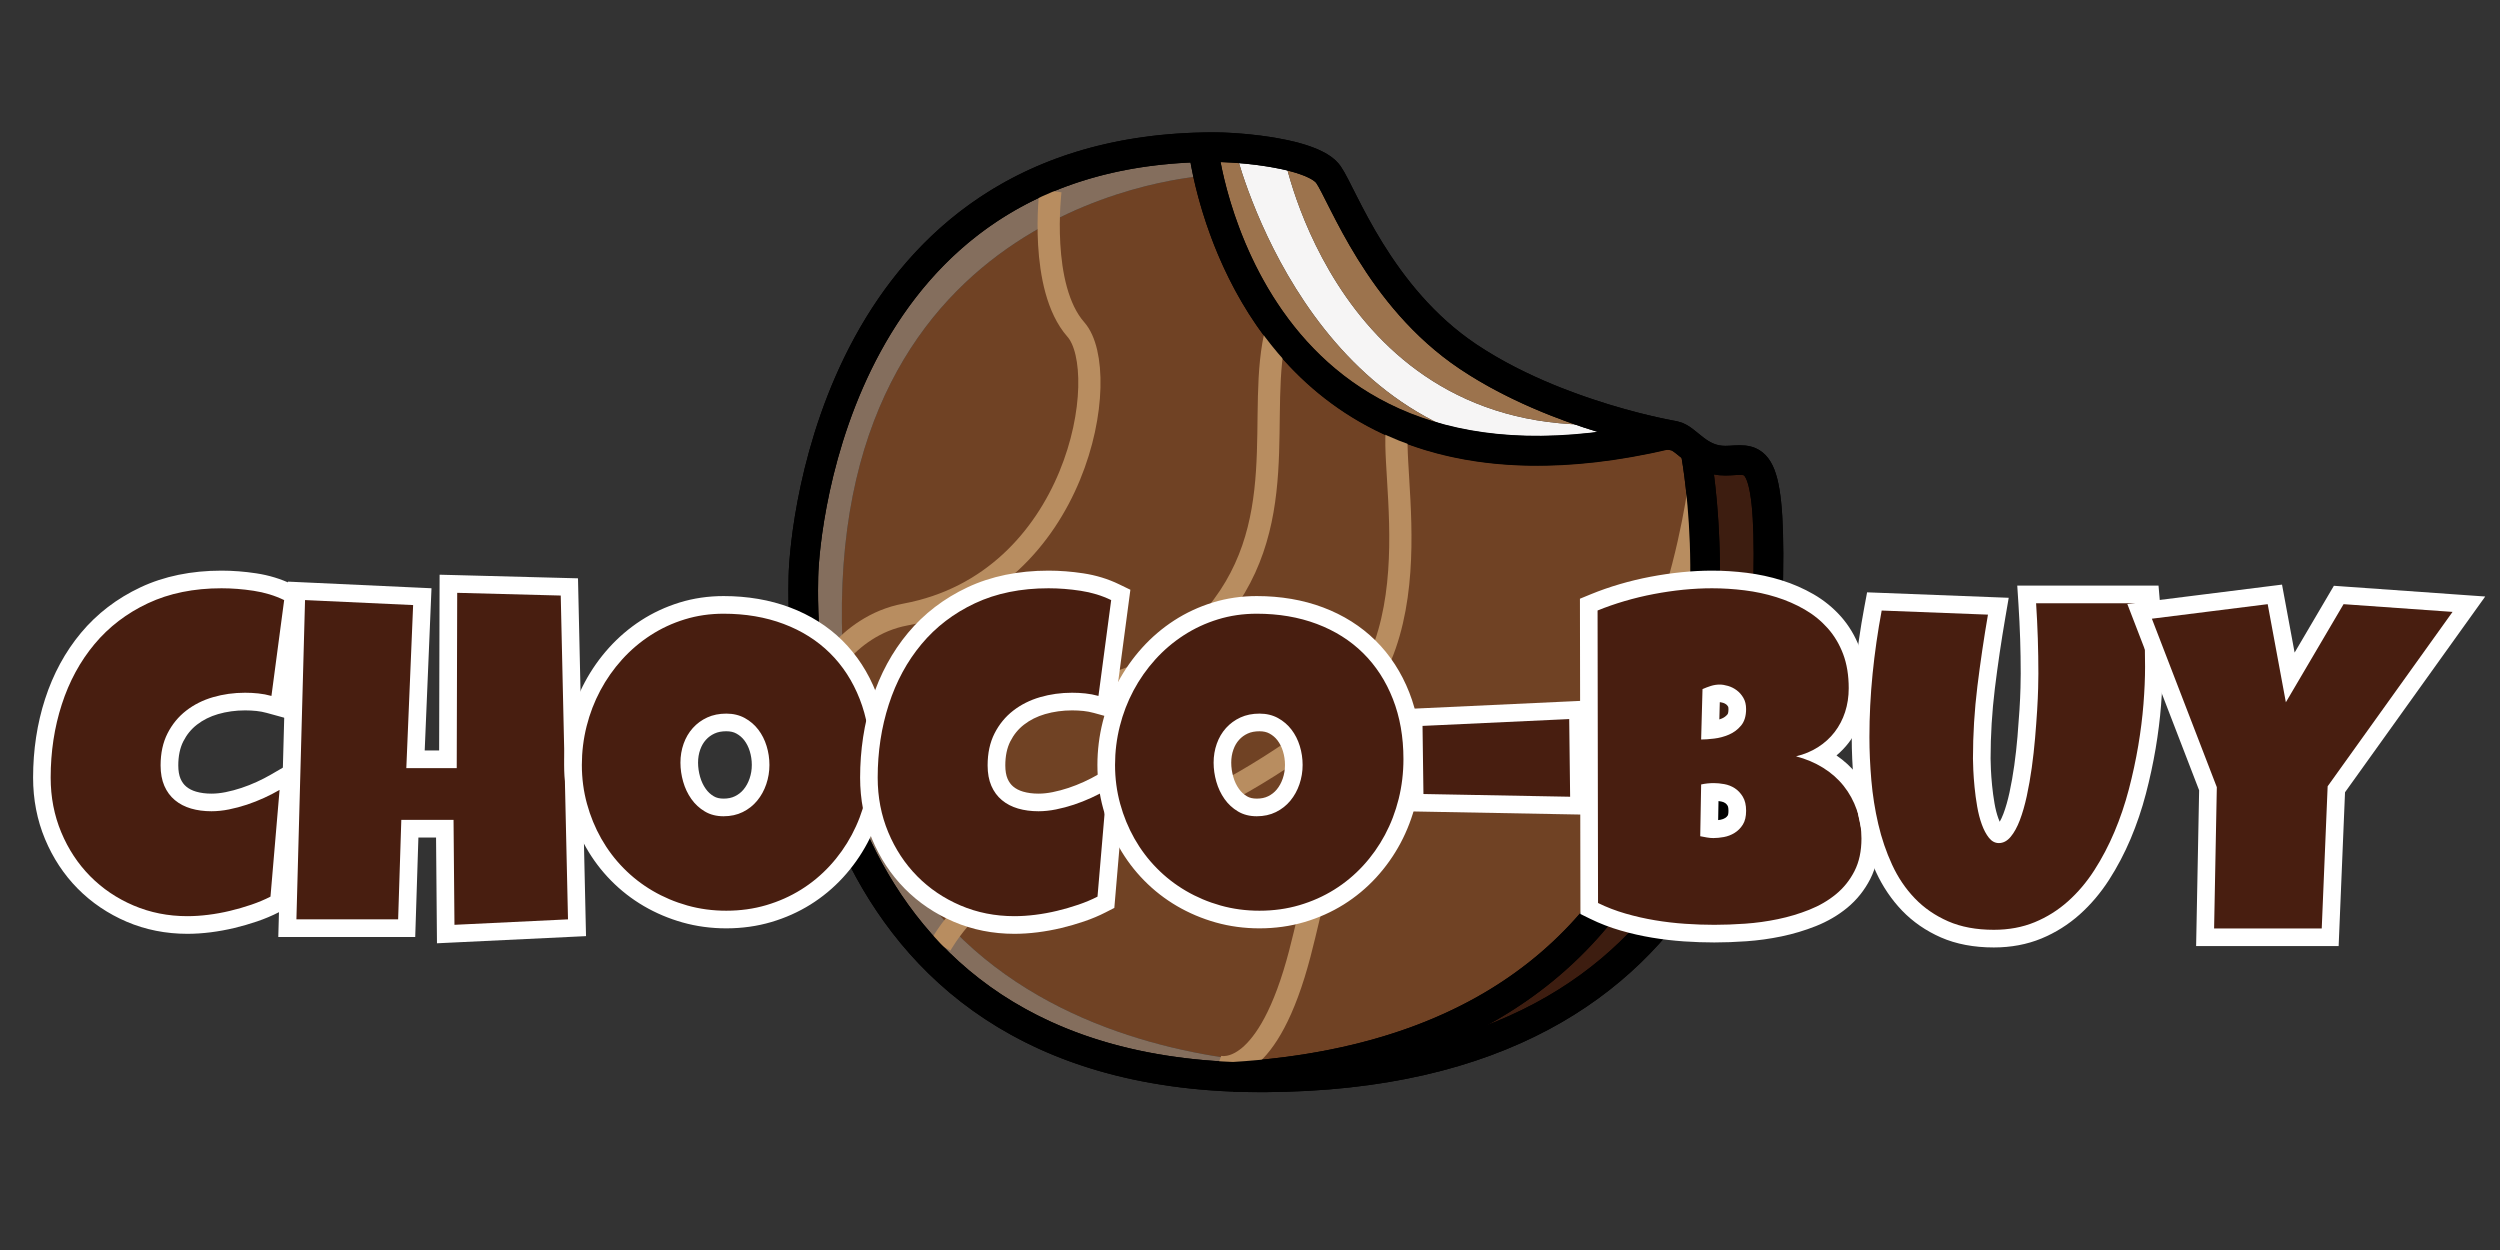 <?xml version="1.0" encoding="utf-8"?>
<!-- Generator: Adobe Illustrator 24.0.2, SVG Export Plug-In . SVG Version: 6.00 Build 0)  -->
<svg version="1.1" xmlns="http://www.w3.org/2000/svg" xmlns:xlink="http://www.w3.org/1999/xlink" x="0px" y="0px"
	 viewBox="0 0 1417.32 708.66" style="enable-background:new 0 0 1417.32 708.66;" xml:space="preserve">
<rect x="0" y="0" width="1417.32" height="708.66" fill="#333333" stroke="none"/>
<style type="text/css">
	.st0{fill:#512F14;stroke:#000000;stroke-width:9;stroke-miterlimit:10;}
	.st1{fill:#5E3D22;}
	.st2{fill:#7F604A;}
	.st3{fill:#F8F7F6;}
	.st4{fill:none;stroke:#000000;stroke-width:9;stroke-miterlimit:10;}
	.st5{fill:#946C44;}
	.st6{fill:#FFFFFF;}
	.st7{fill:#5C2B11;stroke:#CA9E67;stroke-width:3;stroke-miterlimit:10;}
	.st8{fill:#5D2C12;stroke:#CA9E67;stroke-width:3;stroke-miterlimit:10;}
	.st9{fill:#5F2D14;stroke:#CA9E67;stroke-width:3;stroke-miterlimit:10;}
	.st10{fill:#5E2C13;stroke:#CA9E67;stroke-width:3;stroke-miterlimit:10;}
	.st11{fill:#602F15;stroke:#CA9E67;stroke-width:3;stroke-miterlimit:10;}
	.st12{fill:none;}
	.st13{fill:none;stroke:#000000;stroke-miterlimit:10;}
	.st14{fill:none;stroke:#000000;stroke-width:8;stroke-miterlimit:10;}
	.st15{fill:#3D1D10;}
	.st16{fill:#512F14;}
	.st17{fill:#F6F5F5;}
	.st18{fill:#9C734D;}
	.st19{fill:#846E5D;}
	.st20{fill:none;stroke:#B88D60;stroke-width:6;stroke-miterlimit:10;}
	.st21{fill:#704224;}
	.st22{fill:none;stroke:#000000;stroke-width:16.798;stroke-miterlimit:10;}
	.st23{fill:none;stroke:#B88D60;stroke-width:12.598;stroke-miterlimit:10;}
	.st24{fill:#481E10;}
	.st25{fill:none;stroke:#000000;stroke-width:20.637;stroke-miterlimit:10;}
	.st26{fill:none;stroke:#B88D60;stroke-width:15.478;stroke-miterlimit:10;}
	.st27{fill:#582912;stroke:#FAC38A;stroke-width:4;stroke-miterlimit:10;}
	.st28{fill:none;stroke:#000000;stroke-width:3.364;stroke-miterlimit:10;}
	.st29{fill:none;stroke:#B88D60;stroke-width:2.523;stroke-miterlimit:10;}
	.st30{fill:none;stroke:#000000;stroke-width:3.984;stroke-miterlimit:10;}
	.st31{fill:none;stroke:#B88D60;stroke-width:2.988;stroke-miterlimit:10;}
	.st32{fill:#582912;stroke:#FAC38A;stroke-width:10.352;stroke-miterlimit:10;}
</style>
<g id="Layer_1">
	<g>
		<g id="XMLID_12_">
			<g>
				<path class="st15" d="M978.2,261.17c15.43-0.08,25.55-8.65,24.31,65.73c-1.26,74.36-18.91,282.54-285.51,283.87
					c-6.09,0.03-12.05-0.07-17.87-0.31c20.19-1.24,38.91-3.64,56.22-7.11c263.45-52.54,206.29-345.38,205.71-348.31
					C965.38,258.25,970.68,261.21,978.2,261.17z"/>
				<path class="st21" d="M961.05,255.04c0.58,2.94,57.74,295.78-205.71,348.31c0,0-267.51,16.69-277.74-238.48
					C467.48,112.34,680.54,99.76,684.95,99.53c9.41,42.22,47.09,154.16,182.79,156.1c22.83,0.35,48.41-2.43,77.08-9.16l0.04-0.21
					c2.84,0.57,4.41,0.84,4.41,0.84c3.76,0.82,7.2,4.52,11.78,7.92C961.05,255.02,961.05,255.02,961.05,255.04z"/>
				<path class="st17" d="M944.86,246.26l-0.04,0.21c-28.67,6.74-54.25,9.51-77.08,9.16l0-0.19
					C736.51,239.14,700.01,83.88,700.01,83.88c8.65,0.61,18.68,1.78,27.78,3.7c0,0,30.58,164.72,191.66,152.59l0.02,0
					C930.82,243.33,939.84,245.28,944.86,246.26z"/>
				<path class="st18" d="M832.26,202.16c29.01,19.45,63.28,31.37,87.18,38.01C758.37,252.3,727.79,87.58,727.79,87.58
					c11.62,2.46,21.72,6.17,25.38,11.48C761.36,110.95,781.7,168.28,832.26,202.16z"/>
				<path class="st18" d="M684.95,99.53c-2.17-9.84-2.83-15.88-2.83-15.88l0-0.17c1.53-0.03,3.07-0.06,4.6-0.07
					c3.65-0.02,8.23,0.13,13.29,0.46c0,0,36.5,155.26,167.73,171.57l0,0.19C732.05,253.69,694.36,141.75,684.95,99.53z"/>
				<path class="st19" d="M477.61,364.87c10.23,255.18,277.74,238.48,277.74,238.48c-17.31,3.47-36.02,5.87-56.22,7.11
					c-0.02,0-0.04,0-0.06,0c-248.47-9.99-244.24-255.07-243.59-283.68c0.67-29.06,20.15-239.2,226.65-243.3l0,0.17
					c0,0,0.66,6.04,2.83,15.88C680.54,99.76,467.48,112.34,477.61,364.87z"/>
			</g>
			<g>
				<path class="st22" d="M919.47,240.17c11.35,3.16,20.37,5.11,25.4,6.09c2.84,0.57,4.41,0.84,4.41,0.84
					c3.76,0.82,7.2,4.52,11.78,7.92"/>
				<path class="st22" d="M699.06,610.46c-248.47-9.99-244.24-255.07-243.59-283.68c0.67-29.06,20.15-239.2,226.65-243.3
					c1.53-0.03,3.07-0.06,4.6-0.07c3.65-0.02,8.23,0.13,13.29,0.46c8.65,0.61,18.68,1.78,27.78,3.7
					c11.62,2.46,21.72,6.17,25.38,11.48c8.19,11.89,28.53,69.21,79.09,103.1c29.01,19.45,63.28,31.37,87.18,38.01"/>
				<path class="st22" d="M961.05,255.04c4.32,3.21,9.63,6.17,17.14,6.13c15.43-0.08,25.55-8.65,24.31,65.73
					c-1.26,74.36-18.91,282.54-285.51,283.87c-6.09,0.03-12.05-0.07-17.87-0.31"/>
				<path class="st22" d="M682.12,83.65c0,0,0.66,6.04,2.83,15.88c9.41,42.22,47.09,154.16,182.79,156.1
					c22.83,0.35,48.41-2.43,77.08-9.16"/>
				<path class="st22" d="M961.05,255.02c0,0,0,0,0,0.02c0.58,2.94,57.74,295.78-205.71,348.31c-17.31,3.47-36.02,5.87-56.22,7.11
					c-0.02,0-0.04,0-0.06,0"/>
				<line class="st22" x1="919.45" y1="240.17" x2="919.47" y2="240.17"/>
			</g>
		</g>
		<g>
			<path class="st23" d="M690.13,604.54c0,0,24.46,9.1,43.48-52.33s5.5-106.08,142.22-121.13c69.31-7.63,87.9-158.22,87.9-158.22"/>
			<path class="st23" d="M533.29,535.93c0,0,17.76-33.21,62.18-54.43s60.02,0.95,155.92-68.83c68.6-49.91,30.27-164.59,43.22-176.95
				"/>
			<path class="st23" d="M479.39,454.99c0,0,5.18-30.9,53.24-50.47c48.07-19.56,101.95,3.69,152.09-50.75
				c50.14-54.44,26.45-120.11,39.15-167.51"/>
			<path class="st23" d="M595.54,108.24c0,0-6.71,54.63,14.41,78.59s1.71,143.27-96.65,161.57c-34.42,6.4-49.93,39.76-49.93,39.76"
				/>
		</g>
		<g>
			<path class="st22" d="M949.27,247.09c7.32,1.59,13.48,14.16,28.93,14.08c15.44-0.08,25.56-8.66,24.31,65.72
				c-1.25,74.38-18.9,282.55-285.5,283.89c-266.6,1.34-262.19-254.72-261.53-283.99c0.67-29.26,20.42-242.32,231.24-243.38
				c17.88-0.09,58.27,3.77,66.46,15.65c8.19,11.88,28.52,69.22,79.09,103.1C882.83,236.05,949.27,247.09,949.27,247.09z"/>
			<path class="st22" d="M682.11,83.43c0,0,23.66,218.99,262.72,162.83"/>
			<path class="st22" d="M961.06,255.03c0,0,67.05,335.5-261.99,355.44"/>
		</g>
	</g>
	<g>
		<g>
			<g>
				<path class="st24" d="M106.25,524.41c-11.53,0-22.46-2.17-32.48-6.45c-9.99-4.27-18.8-10.22-26.18-17.69
					c-7.37-7.46-13.25-16.38-17.47-26.5c-4.23-10.14-6.37-21.2-6.37-32.89c0-15.13,2.2-29.62,6.55-43.06
					c4.38-13.55,10.93-25.61,19.46-35.84c8.59-10.3,19.36-18.55,32.03-24.5c12.67-5.95,27.4-8.97,43.77-8.97
					c6.14,0,12.52,0.5,18.97,1.47c6.69,1.02,13,2.94,18.74,5.72l3.25,1.57l-8.44,63.59l-5.53-1.52c-2.22-0.61-4.46-1.04-6.65-1.26
					c-2.31-0.24-4.65-0.36-6.95-0.36c-5.85,0-11.49,0.78-16.75,2.31c-5.12,1.49-9.69,3.78-13.59,6.81
					c-3.81,2.96-6.9,6.73-9.17,11.19c-2.25,4.42-3.38,9.76-3.38,15.89c0,3.75,0.58,6.98,1.71,9.6c1.11,2.56,2.62,4.61,4.6,6.26
					c2.03,1.69,4.5,2.98,7.34,3.81c3.04,0.89,6.47,1.34,10.18,1.34c2.84,0,5.84-0.31,8.93-0.93c3.22-0.65,6.44-1.5,9.57-2.54
					c3.16-1.05,6.28-2.29,9.28-3.66c3.02-1.39,5.82-2.83,8.33-4.29l8.31-4.82l-6.2,72.84l-2.46,1.26
					c-3.54,1.82-7.43,3.45-11.55,4.85c-4.02,1.37-8.22,2.59-12.49,3.61c-4.28,1.03-8.62,1.82-12.9,2.35
					C114.41,524.14,110.22,524.41,106.25,524.41z"/>
				<path class="st6" d="M125.57,333.51c5.92,0,11.99,0.47,18.22,1.42c6.22,0.95,11.99,2.7,17.31,5.28l-7.21,54.33
					c-2.49-0.69-4.98-1.16-7.47-1.42c-2.49-0.26-4.98-0.39-7.47-0.39c-6.35,0-12.4,0.84-18.15,2.51
					c-5.75,1.67-10.84,4.23-15.26,7.66c-4.42,3.43-7.94,7.72-10.56,12.87c-2.62,5.15-3.93,11.2-3.93,18.15
					c0,4.46,0.71,8.33,2.12,11.59c1.42,3.26,3.41,5.97,5.99,8.11c2.57,2.15,5.62,3.73,9.14,4.76c3.52,1.03,7.38,1.54,11.59,1.54
					c3.17,0,6.48-0.34,9.91-1.03c3.43-0.69,6.82-1.59,10.17-2.7c3.35-1.12,6.61-2.4,9.78-3.86c3.17-1.46,6.09-2.96,8.75-4.51
					l-5.15,60.51c-3.35,1.72-6.97,3.24-10.88,4.57c-3.91,1.33-7.92,2.49-12.04,3.48c-4.12,0.99-8.24,1.74-12.36,2.25
					c-4.12,0.52-8.07,0.77-11.84,0.77c-10.9,0-21.07-2.02-30.51-6.05c-9.44-4.03-17.64-9.57-24.59-16.61
					c-6.95-7.04-12.42-15.34-16.41-24.91c-3.99-9.57-5.99-19.89-5.99-30.96c0-14.68,2.1-28.52,6.31-41.52
					c4.2-13,10.38-24.4,18.54-34.18c8.15-9.78,18.26-17.51,30.32-23.17C95.98,336.34,109.86,333.51,125.57,333.51 M125.57,323.51
					c-17.12,0-32.56,3.18-45.9,9.45c-13.34,6.26-24.69,14.95-33.75,25.82c-8.94,10.72-15.79,23.34-20.37,37.51
					c-4.51,13.93-6.79,28.94-6.79,44.59c0,12.35,2.27,24.06,6.76,34.81c4.47,10.72,10.7,20.17,18.53,28.09
					c7.84,7.93,17.18,14.25,27.77,18.78c10.64,4.55,22.23,6.85,34.44,6.85c4.17,0,8.57-0.29,13.09-0.85
					c4.46-0.56,8.99-1.38,13.45-2.45c4.4-1.05,8.75-2.31,12.93-3.73c4.35-1.48,8.46-3.21,12.22-5.14l4.93-2.53l0.47-5.52l5.15-60.51
					l1.63-19.14l-16.61,9.64c-2.37,1.38-5.03,2.75-7.91,4.07c-2.83,1.3-5.78,2.47-8.77,3.46c-2.94,0.98-5.96,1.78-8.97,2.39
					c-2.77,0.55-5.44,0.84-7.95,0.84c-3.23,0-6.19-0.38-8.78-1.14c-2.21-0.65-4.02-1.58-5.55-2.85c-1.37-1.14-2.42-2.59-3.22-4.41
					c-0.86-1.98-1.3-4.54-1.3-7.6c0-5.33,0.96-9.91,2.84-13.62c1.96-3.86,4.5-6.97,7.78-9.51c3.4-2.64,7.41-4.64,11.92-5.96
					c4.82-1.4,9.98-2.11,15.36-2.11c2.13,0,4.3,0.11,6.44,0.33c1.92,0.2,3.89,0.57,5.84,1.11l11.06,3.04l1.51-11.37l7.21-54.33
					l0.95-7.17l-6.51-3.15c-6.2-3-12.98-5.07-20.17-6.16C138.59,324.02,131.95,323.51,125.57,323.51L125.57,323.51z"/>
			</g>
			<g>
				<polygon class="st24" points="252.18,469.82 232.37,469.82 230.57,526.21 162.91,526.21 168.08,334.97 239.42,338.27 
					235.57,430.47 253.95,430.47 254.21,330.95 322.79,332.76 327.13,525.97 252.7,529.54 				"/>
				<path class="st6" d="M259.2,336.09l58.7,1.54l4.12,183.58l-64.37,3.09l-0.52-59.48h-29.61l-1.8,56.39h-57.67l4.89-181.01
					l61.28,2.83l-3.86,92.43h28.58L259.2,336.09 M249.22,325.82l-0.03,10.24l-0.23,89.41h-8.18l3.43-82.02l0.42-9.95l-9.95-0.46
					l-61.28-2.83l-10.18-0.47l-0.28,10.19l-4.89,181.01l-0.28,10.27h10.27h57.67h9.69l0.31-9.68l1.49-46.71h10.01l0.43,49.56
					l0.09,10.4l10.39-0.5l64.37-3.09l9.74-0.47l-0.22-9.75l-4.12-183.58l-0.21-9.52l-9.52-0.25l-58.7-1.54L249.22,325.82
					L249.22,325.82z"/>
			</g>
			<g>
				<path class="st24" d="M411.75,521.32c-8.15,0-16.04-1.06-23.44-3.15c-7.36-2.08-14.36-5.04-20.8-8.8
					c-6.45-3.77-12.36-8.37-17.59-13.69c-5.22-5.3-9.72-11.28-13.4-17.78c-3.66-6.46-6.55-13.5-8.58-20.9
					c-2.04-7.43-3.07-15.29-3.07-23.34c0-7.84,0.96-15.64,2.85-23.17c1.89-7.53,4.66-14.74,8.23-21.41
					c3.56-6.68,7.94-12.91,12.99-18.51c5.08-5.62,10.85-10.54,17.15-14.62c6.32-4.09,13.26-7.32,20.62-9.59
					c7.4-2.28,15.31-3.44,23.49-3.44c12.99,0,25.04,2.06,35.81,6.11c10.86,4.09,20.29,10.04,28.01,17.67
					c7.72,7.63,13.78,16.96,18.01,27.74c4.2,10.71,6.33,22.78,6.33,35.88c0,8.18-0.96,16.19-2.85,23.8
					c-1.89,7.61-4.66,14.87-8.23,21.55c-3.57,6.69-7.98,12.91-13.09,18.47c-5.13,5.59-10.98,10.45-17.39,14.44
					c-6.4,4-13.46,7.15-20.99,9.37C428.27,520.19,420.18,521.32,411.75,521.32z M411.75,409.57c-3.29,0-6.22,0.58-8.73,1.73
					c-2.57,1.18-4.71,2.75-6.54,4.79c-1.82,2.03-3.24,4.46-4.22,7.21c-1.01,2.84-1.52,5.89-1.52,9.08c0,3.12,0.46,6.3,1.35,9.44
					c0.87,3.05,2.19,5.83,3.91,8.27c1.66,2.36,3.67,4.21,6.12,5.66c2.28,1.35,4.92,2.01,8.08,2.01c3.24,0,6.16-0.63,8.67-1.87
					c2.6-1.28,4.74-2.96,6.53-5.14c1.83-2.22,3.27-4.84,4.27-7.77c1.02-2.98,1.53-6.12,1.53-9.33c0-3.17-0.47-6.29-1.39-9.28
					c-0.9-2.9-2.21-5.49-3.9-7.71c-1.65-2.16-3.64-3.87-6.09-5.21C417.52,410.19,414.87,409.57,411.75,409.57z"/>
				<path class="st6" d="M410.21,347.93c12.44,0,23.79,1.93,34.05,5.79c10.25,3.86,19.01,9.38,26.26,16.54
					c7.25,7.17,12.87,15.83,16.86,26.01c3.99,10.17,5.99,21.52,5.99,34.05c0,7.81-0.9,15.34-2.7,22.59
					c-1.8,7.25-4.4,14.05-7.79,20.41c-3.39,6.35-7.51,12.17-12.36,17.44c-4.85,5.28-10.3,9.81-16.35,13.58
					c-6.05,3.78-12.64,6.72-19.76,8.82c-7.13,2.1-14.68,3.15-22.66,3.15c-7.72,0-15.08-0.99-22.08-2.96
					c-7-1.97-13.54-4.74-19.63-8.3c-6.09-3.56-11.61-7.85-16.54-12.87c-4.94-5.02-9.14-10.6-12.62-16.74
					c-3.48-6.14-6.18-12.72-8.11-19.76c-1.93-7.04-2.9-14.37-2.9-22.01c0-7.47,0.9-14.78,2.7-21.95c1.8-7.16,4.4-13.92,7.79-20.28
					c3.39-6.35,7.49-12.19,12.29-17.51c4.81-5.32,10.19-9.91,16.16-13.77c5.96-3.86,12.42-6.87,19.38-9.01
					C395.14,349,402.48,347.93,410.21,347.93 M410.21,462.76c4.03,0,7.66-0.79,10.88-2.38c3.22-1.59,5.94-3.73,8.17-6.44
					c2.23-2.7,3.95-5.81,5.15-9.33c1.2-3.52,1.8-7.17,1.8-10.94c0-3.69-0.54-7.27-1.61-10.75c-1.07-3.48-2.64-6.57-4.7-9.27
					c-2.06-2.7-4.61-4.89-7.66-6.57c-3.05-1.67-6.55-2.51-10.49-2.51c-4.03,0-7.64,0.73-10.81,2.19c-3.18,1.46-5.9,3.46-8.17,5.99
					c-2.27,2.53-4.01,5.49-5.21,8.88c-1.2,3.39-1.8,6.97-1.8,10.75c0,3.6,0.52,7.21,1.55,10.81c1.03,3.6,2.57,6.87,4.63,9.78
					c2.06,2.92,4.61,5.28,7.66,7.08C402.63,461.86,406.17,462.76,410.21,462.76 M410.21,337.93c-8.68,0-17.08,1.23-24.96,3.66
					c-7.8,2.41-15.16,5.83-21.86,10.17c-6.67,4.32-12.77,9.52-18.14,15.47c-5.33,5.9-9.94,12.47-13.7,19.5
					c-3.76,7.03-6.67,14.62-8.66,22.54c-1.99,7.93-3.01,16.14-3.01,24.39c0,8.5,1.09,16.8,3.25,24.66
					c2.14,7.8,5.19,15.22,9.05,22.04c3.89,6.87,8.66,13.2,14.19,18.82c5.53,5.63,11.8,10.51,18.63,14.5
					c6.79,3.97,14.18,7.1,21.96,9.29c7.84,2.21,16.18,3.34,24.79,3.34c8.91,0,17.48-1.2,25.49-3.56c7.96-2.35,15.44-5.69,22.23-9.93
					c6.78-4.23,12.98-9.38,18.42-15.3c5.4-5.88,10.05-12.44,13.82-19.5c3.76-7.05,6.68-14.69,8.67-22.7c1.99-8,3-16.42,3-25
					c0-13.73-2.25-26.41-6.68-37.7c-4.48-11.43-10.93-21.34-19.14-29.47c-8.23-8.13-18.24-14.45-29.77-18.79
					C436.44,340.09,423.8,337.93,410.21,337.93L410.21,337.93z M410.21,452.76c-2.23,0-4.04-0.43-5.53-1.31
					c-1.84-1.09-3.34-2.47-4.58-4.24c-1.42-2.01-2.46-4.22-3.19-6.77c-0.77-2.69-1.16-5.41-1.16-8.07c0-2.66,0.4-5.08,1.23-7.41
					c0.77-2.16,1.82-3.98,3.23-5.54c1.36-1.52,2.97-2.69,4.91-3.58c1.84-0.85,4.07-1.27,6.64-1.27c2.26,0,4.12,0.42,5.68,1.28
					c1.83,1,3.3,2.27,4.52,3.86c1.35,1.78,2.37,3.79,3.1,6.16c0.77,2.5,1.16,5.13,1.16,7.8c0,2.69-0.41,5.22-1.27,7.71
					c-0.82,2.39-1.93,4.42-3.4,6.2c-1.33,1.61-2.93,2.87-4.88,3.83C414.82,452.32,412.71,452.76,410.21,452.76L410.21,452.76z"/>
			</g>
			<g>
				<path class="st24" d="M575.12,524.41c-11.53,0-22.46-2.17-32.48-6.45c-9.99-4.27-18.8-10.22-26.18-17.69
					c-7.37-7.46-13.25-16.38-17.47-26.5c-4.23-10.13-6.37-21.2-6.37-32.88c0-15.13,2.2-29.62,6.55-43.06
					c4.38-13.55,10.93-25.61,19.45-35.84c8.59-10.3,19.36-18.55,32.03-24.5c12.67-5.95,27.4-8.97,43.77-8.97
					c6.14,0,12.52,0.5,18.97,1.47c6.69,1.02,13,2.94,18.74,5.72l3.25,1.57l-8.44,63.59l-5.53-1.52c-2.23-0.61-4.46-1.04-6.66-1.26
					c-2.31-0.24-4.65-0.36-6.95-0.36c-5.85,0-11.49,0.78-16.75,2.31c-5.12,1.49-9.69,3.78-13.59,6.81
					c-3.81,2.96-6.9,6.73-9.17,11.19c-2.25,4.42-3.38,9.76-3.38,15.89c0,3.75,0.58,6.98,1.71,9.6c1.11,2.56,2.62,4.61,4.6,6.26
					c2.03,1.7,4.5,2.98,7.34,3.81c3.04,0.89,6.47,1.34,10.18,1.34c2.84,0,5.84-0.31,8.93-0.93c3.22-0.64,6.44-1.5,9.57-2.54
					c3.16-1.05,6.28-2.29,9.28-3.66c3.02-1.39,5.82-2.83,8.33-4.29l8.31-4.82l-6.2,72.84l-2.46,1.26
					c-3.54,1.82-7.43,3.45-11.55,4.86c-4.02,1.37-8.22,2.58-12.49,3.6c-4.28,1.03-8.62,1.82-12.9,2.35
					C583.28,524.14,579.08,524.41,575.12,524.41z"/>
				<path class="st6" d="M594.43,333.51c5.92,0,11.99,0.47,18.22,1.42c6.22,0.95,11.99,2.7,17.31,5.28l-7.21,54.33
					c-2.49-0.69-4.98-1.16-7.47-1.42c-2.49-0.26-4.98-0.39-7.47-0.39c-6.35,0-12.4,0.84-18.15,2.51
					c-5.75,1.67-10.84,4.23-15.26,7.66c-4.42,3.43-7.94,7.72-10.56,12.87c-2.62,5.15-3.93,11.2-3.93,18.15
					c0,4.46,0.71,8.33,2.12,11.59c1.42,3.26,3.41,5.97,5.99,8.11c2.57,2.15,5.62,3.73,9.14,4.76c3.52,1.03,7.38,1.54,11.59,1.54
					c3.17,0,6.48-0.34,9.91-1.03c3.43-0.69,6.82-1.59,10.17-2.7c3.35-1.12,6.61-2.4,9.78-3.86c3.17-1.46,6.09-2.96,8.75-4.51
					l-5.15,60.51c-3.35,1.72-6.97,3.24-10.88,4.57c-3.91,1.33-7.92,2.49-12.04,3.48c-4.12,0.99-8.24,1.74-12.36,2.25
					c-4.12,0.52-8.07,0.77-11.84,0.77c-10.9,0-21.07-2.02-30.51-6.05c-9.44-4.03-17.64-9.57-24.59-16.61
					c-6.95-7.04-12.42-15.34-16.41-24.91c-3.99-9.57-5.99-19.89-5.99-30.96c0-14.68,2.1-28.52,6.31-41.52
					c4.2-13,10.38-24.4,18.54-34.18c8.15-9.78,18.26-17.51,30.32-23.17C564.84,336.34,578.72,333.51,594.43,333.51 M594.43,323.51
					c-17.12,0-32.56,3.18-45.9,9.45c-13.34,6.26-24.69,14.95-33.75,25.82c-8.94,10.72-15.79,23.34-20.37,37.51
					c-4.51,13.93-6.79,28.94-6.79,44.59c0,12.35,2.27,24.06,6.76,34.81c4.47,10.72,10.7,20.17,18.53,28.09
					c7.84,7.93,17.18,14.25,27.77,18.78c10.64,4.55,22.23,6.85,34.44,6.85c4.17,0,8.58-0.29,13.09-0.85
					c4.46-0.56,8.99-1.38,13.45-2.45c4.4-1.05,8.75-2.31,12.93-3.73c4.35-1.48,8.46-3.21,12.22-5.14l4.93-2.53l0.47-5.52l5.15-60.51
					l1.63-19.14l-16.61,9.64c-2.37,1.38-5.03,2.75-7.91,4.07c-2.83,1.3-5.78,2.47-8.77,3.46c-2.94,0.98-5.96,1.78-8.97,2.39
					c-2.77,0.55-5.44,0.84-7.95,0.84c-3.23,0-6.19-0.38-8.78-1.14c-2.21-0.65-4.02-1.58-5.55-2.85c-1.37-1.14-2.42-2.59-3.22-4.41
					c-0.86-1.98-1.3-4.54-1.3-7.6c0-5.33,0.96-9.91,2.84-13.62c1.96-3.86,4.5-6.97,7.78-9.51c3.4-2.64,7.41-4.64,11.92-5.96
					c4.82-1.4,9.98-2.11,15.36-2.11c2.13,0,4.3,0.11,6.44,0.33c1.92,0.2,3.89,0.57,5.84,1.11l11.06,3.04l1.51-11.37l7.21-54.33
					l0.95-7.17l-6.51-3.15c-6.2-3-12.98-5.07-20.17-6.16C607.45,324.02,600.82,323.51,594.43,323.51L594.43,323.51z"/>
			</g>
			<g>
				<path class="st24" d="M714.03,521.32c-8.15,0-16.04-1.06-23.44-3.15c-7.37-2.08-14.36-5.04-20.8-8.8
					c-6.45-3.77-12.36-8.37-17.59-13.69c-5.22-5.3-9.73-11.28-13.4-17.78c-3.66-6.46-6.55-13.5-8.58-20.9
					c-2.04-7.43-3.07-15.29-3.07-23.34c0-7.84,0.96-15.64,2.85-23.17c1.89-7.53,4.66-14.74,8.23-21.41
					c3.56-6.68,7.94-12.91,12.99-18.51c5.08-5.62,10.85-10.54,17.15-14.62c6.32-4.09,13.25-7.32,20.62-9.59
					c7.4-2.28,15.31-3.44,23.49-3.44c12.99,0,25.04,2.06,35.81,6.11c10.87,4.09,20.29,10.04,28.01,17.67
					c7.72,7.63,13.78,16.96,18.01,27.74c4.2,10.71,6.33,22.78,6.33,35.88c0,8.18-0.96,16.19-2.85,23.8
					c-1.89,7.62-4.66,14.87-8.23,21.55c-3.57,6.69-7.98,12.91-13.09,18.47c-5.13,5.59-10.98,10.45-17.38,14.44
					c-6.4,4-13.47,7.15-21,9.37C730.55,520.19,722.45,521.32,714.03,521.32z M714.03,409.57c-3.29,0-6.22,0.58-8.73,1.73
					c-2.53,1.17-4.74,2.78-6.54,4.79c-1.82,2.03-3.24,4.46-4.22,7.21c-1.01,2.83-1.52,5.89-1.52,9.08c0,3.12,0.46,6.3,1.35,9.44
					c0.87,3.05,2.19,5.83,3.91,8.27c1.66,2.36,3.67,4.21,6.12,5.66c2.28,1.35,4.93,2.01,8.08,2.01c3.24,0,6.16-0.63,8.67-1.87
					c2.6-1.28,4.74-2.96,6.53-5.14c1.83-2.22,3.27-4.84,4.27-7.76c1.02-2.98,1.53-6.12,1.53-9.33c0-3.17-0.47-6.29-1.39-9.28
					c-0.9-2.9-2.21-5.49-3.9-7.71c-1.65-2.16-3.64-3.87-6.09-5.21C719.79,410.19,717.15,409.57,714.03,409.57z"/>
				<path class="st6" d="M712.48,347.93c12.44,0,23.79,1.93,34.05,5.79c10.25,3.86,19.01,9.38,26.26,16.54
					c7.25,7.17,12.87,15.83,16.87,26.01c3.99,10.17,5.99,21.52,5.99,34.05c0,7.81-0.9,15.34-2.7,22.59
					c-1.8,7.25-4.4,14.05-7.79,20.41c-3.39,6.35-7.51,12.17-12.36,17.44c-4.85,5.28-10.3,9.81-16.35,13.58
					c-6.05,3.78-12.64,6.72-19.76,8.82c-7.12,2.1-14.68,3.15-22.66,3.15c-7.72,0-15.08-0.99-22.08-2.96
					c-7-1.97-13.54-4.74-19.63-8.3c-6.09-3.56-11.61-7.85-16.54-12.87c-4.94-5.02-9.14-10.6-12.62-16.74
					c-3.48-6.14-6.18-12.72-8.11-19.76c-1.93-7.04-2.9-14.37-2.9-22.01c0-7.47,0.9-14.78,2.7-21.95c1.8-7.16,4.4-13.92,7.79-20.28
					c3.39-6.35,7.49-12.19,12.29-17.51c4.81-5.32,10.19-9.91,16.16-13.77c5.96-3.86,12.42-6.87,19.37-9.01
					C697.42,349,704.76,347.93,712.48,347.93 M712.48,462.76c4.03,0,7.66-0.79,10.88-2.38c3.22-1.59,5.94-3.73,8.18-6.44
					c2.23-2.7,3.95-5.81,5.15-9.33c1.2-3.52,1.8-7.17,1.8-10.94c0-3.69-0.54-7.27-1.61-10.75c-1.07-3.48-2.64-6.57-4.7-9.27
					c-2.06-2.7-4.61-4.89-7.66-6.57c-3.05-1.67-6.55-2.51-10.49-2.51c-4.03,0-7.64,0.73-10.81,2.19c-3.17,1.46-5.9,3.46-8.18,5.99
					c-2.27,2.53-4.01,5.49-5.21,8.88c-1.2,3.39-1.8,6.97-1.8,10.75c0,3.6,0.52,7.21,1.55,10.81c1.03,3.6,2.58,6.87,4.63,9.78
					c2.06,2.92,4.61,5.28,7.66,7.08C704.91,461.86,708.45,462.76,712.48,462.76 M712.48,337.93c-8.68,0-17.08,1.23-24.96,3.66
					c-7.8,2.41-15.16,5.83-21.86,10.17c-6.67,4.32-12.77,9.52-18.14,15.47c-5.33,5.9-9.94,12.47-13.7,19.5
					c-3.76,7.03-6.67,14.62-8.66,22.54c-1.99,7.93-3.01,16.14-3.01,24.39c0,8.5,1.09,16.8,3.25,24.66
					c2.14,7.8,5.19,15.22,9.05,22.04c3.89,6.87,8.66,13.2,14.19,18.82c5.53,5.63,11.8,10.51,18.63,14.5
					c6.79,3.97,14.18,7.1,21.96,9.29c7.84,2.21,16.18,3.34,24.79,3.34c8.91,0,17.48-1.2,25.49-3.56c7.96-2.35,15.44-5.69,22.23-9.93
					c6.78-4.23,12.98-9.38,18.42-15.3c5.4-5.88,10.05-12.44,13.82-19.5c3.76-7.05,6.68-14.69,8.67-22.7c1.99-8,3-16.42,3-25
					c0-13.73-2.25-26.41-6.68-37.7c-4.49-11.43-10.93-21.35-19.15-29.47c-8.22-8.13-18.24-14.45-29.77-18.79
					C738.72,340.09,726.08,337.93,712.48,337.93L712.48,337.93z M712.48,452.76c-2.23,0-4.04-0.43-5.53-1.31
					c-1.84-1.09-3.33-2.47-4.58-4.24c-1.42-2.01-2.46-4.22-3.19-6.76c-0.77-2.7-1.16-5.41-1.16-8.07c0-2.66,0.4-5.08,1.23-7.41
					c0.77-2.17,1.82-3.98,3.23-5.54c1.36-1.52,2.97-2.69,4.91-3.58c1.84-0.84,4.07-1.27,6.64-1.27c2.26,0,4.12,0.42,5.68,1.28
					c1.83,1,3.3,2.27,4.52,3.86c1.35,1.78,2.37,3.79,3.1,6.16c0.77,2.5,1.16,5.12,1.16,7.8c0,2.7-0.41,5.22-1.27,7.71
					c-0.82,2.39-1.93,4.42-3.4,6.2c-1.33,1.61-2.93,2.87-4.88,3.83C717.1,452.32,714.99,452.76,712.48,452.76L712.48,452.76z"/>
			</g>
			<g>
				<polygon class="st24" points="802.04,455.06 801.4,406.76 894.57,402.43 895.2,456.79 				"/>
				<path class="st6" d="M889.63,407.66l0.52,44.03l-83.16-1.54l-0.52-38.62L889.63,407.66 M899.51,397.19l-10.34,0.48L806,401.54
					l-9.66,0.45l0.13,9.67l0.52,38.62l0.13,9.68l9.68,0.18l83.16,1.54l10.31,0.19l-0.12-10.31l-0.52-44.03L899.51,397.19
					L899.51,397.19z"/>
			</g>
			<g>
				<path class="st24" d="M971.89,529.3c-5.42,0-11.1-0.2-16.88-0.59c-5.83-0.39-11.73-1.08-17.54-2.05
					c-5.83-0.97-11.65-2.29-17.3-3.92c-5.75-1.66-11.26-3.78-16.39-6.3l-2.79-1.37l-0.27-172.28l3.11-1.28
					c4.93-2.03,10.25-3.88,15.81-5.52c5.54-1.62,11.26-3.01,17.01-4.1c5.73-1.09,11.53-1.94,17.24-2.51
					c5.73-0.57,11.35-0.86,16.72-0.86c6.27,0,12.69,0.4,19.09,1.2c6.49,0.81,12.83,2.17,18.84,4.05c6.07,1.9,11.82,4.41,17.1,7.46
					c5.42,3.13,10.23,7.05,14.31,11.63c4.12,4.65,7.38,10.11,9.69,16.23c2.31,6.13,3.48,13.22,3.48,21.08
					c0,5.31-0.78,10.38-2.31,15.07c-1.54,4.73-3.8,9.04-6.71,12.83c-2.92,3.79-6.5,7.06-10.67,9.72c-0.47,0.3-0.94,0.59-1.42,0.87
					c1.42,0.72,2.79,1.49,4.12,2.31c5.06,3.12,9.44,6.97,13,11.44c3.56,4.46,6.34,9.54,8.28,15.12c1.94,5.58,2.92,11.59,2.92,17.86
					c0,7.88-1.5,14.84-4.47,20.67c-2.92,5.75-6.88,10.7-11.77,14.73c-4.76,3.92-10.29,7.15-16.45,9.6
					c-5.95,2.37-12.22,4.25-18.66,5.59c-6.36,1.33-12.85,2.22-19.28,2.67C983.37,529.08,977.38,529.3,971.89,529.3z M968.98,469.94
					c0.81,0.12,1.61,0.18,2.39,0.18c1.5,0,3.19-0.17,5.04-0.5c1.54-0.28,2.96-0.82,4.32-1.66c1.24-0.76,2.25-1.78,3.08-3.1
					c0.72-1.14,1.1-2.93,1.1-5.19c0-2.32-0.39-4.14-1.15-5.4c-0.85-1.41-1.83-2.46-2.99-3.2c-1.26-0.81-2.6-1.33-4.1-1.6
					c-1.85-0.33-3.54-0.5-5.04-0.5c-0.77,0-1.53,0.03-2.28,0.09L968.98,469.94z M969.57,413.95c0.52-0.05,1.05-0.11,1.61-0.18
					c2.42-0.28,4.79-0.92,7.05-1.88c1.98-0.85,3.62-2.08,5.01-3.75c1.12-1.34,1.68-3.41,1.68-6.14c0-1.58-0.29-2.87-0.86-3.85
					c-0.69-1.18-1.5-2.11-2.46-2.82c-1.03-0.77-2.12-1.31-3.32-1.66c-1.29-0.38-2.4-0.57-3.29-0.57c-1.22,0-2.37,0.18-3.51,0.54
					c-0.46,0.14-0.91,0.3-1.36,0.46L969.57,413.95z"/>
				<path class="st6" d="M970.6,333.51c6.09,0,12.25,0.39,18.47,1.16c6.22,0.77,12.21,2.06,17.96,3.86
					c5.75,1.8,11.11,4.14,16.09,7.02c4.98,2.88,9.33,6.42,13.07,10.62c3.73,4.21,6.65,9.1,8.75,14.68
					c2.1,5.58,3.15,12.02,3.15,19.31c0,4.81-0.69,9.31-2.06,13.52c-1.37,4.21-3.35,7.98-5.92,11.33c-2.57,3.35-5.71,6.2-9.4,8.56
					c-3.69,2.36-7.85,4.1-12.49,5.21c5.58,1.46,10.66,3.6,15.26,6.44c4.59,2.83,8.5,6.27,11.72,10.3c3.22,4.04,5.71,8.58,7.47,13.65
					c1.76,5.07,2.64,10.47,2.64,16.22c0,7.12-1.31,13.26-3.93,18.41c-2.62,5.15-6.12,9.53-10.49,13.13
					c-4.38,3.6-9.42,6.55-15.13,8.82c-5.71,2.28-11.65,4.06-17.83,5.34c-6.18,1.29-12.38,2.14-18.6,2.57
					c-6.22,0.43-12.04,0.64-17.44,0.64c-5.32,0-10.84-0.19-16.54-0.58c-5.71-0.39-11.39-1.05-17.06-2
					c-5.66-0.94-11.24-2.21-16.74-3.8c-5.49-1.59-10.69-3.58-15.58-5.99l-0.26-165.82c4.81-1.97,9.91-3.75,15.32-5.34
					c5.41-1.59,10.92-2.92,16.54-3.99c5.62-1.07,11.22-1.89,16.8-2.45C959.96,333.79,965.37,333.51,970.6,333.51 M964.42,419.25
					c1.97,0,4.42-0.17,7.34-0.52c2.92-0.34,5.73-1.09,8.43-2.25c2.7-1.16,5-2.87,6.89-5.15c1.89-2.27,2.83-5.39,2.83-9.33
					c0-2.49-0.51-4.61-1.54-6.37c-1.03-1.76-2.3-3.2-3.8-4.31c-1.5-1.12-3.13-1.93-4.89-2.45c-1.76-0.51-3.33-0.77-4.7-0.77
					c-1.72,0-3.39,0.26-5.02,0.77c-1.63,0.52-3.22,1.12-4.76,1.8L964.42,419.25 M971.38,475.12c1.8,0,3.78-0.19,5.92-0.58
					c2.14-0.39,4.16-1.16,6.05-2.32c1.89-1.16,3.45-2.72,4.7-4.7c1.24-1.97,1.87-4.59,1.87-7.85c0-3.26-0.62-5.92-1.87-7.98
					c-1.25-2.06-2.77-3.67-4.57-4.83c-1.8-1.16-3.78-1.93-5.92-2.32c-2.15-0.39-4.12-0.58-5.92-0.58c-2.49,0-4.89,0.26-7.21,0.77
					l-0.52,29.35c1.29,0.26,2.55,0.5,3.8,0.71C968.95,475.02,970.17,475.12,971.38,475.12 M970.6,323.51
					c-5.53,0-11.32,0.3-17.21,0.89c-5.86,0.59-11.81,1.45-17.68,2.57c-5.92,1.13-11.8,2.55-17.49,4.22
					c-5.72,1.68-11.21,3.6-16.3,5.69l-6.21,2.55l0.01,6.71l0.26,165.82l0.01,6.22l5.58,2.74c5.39,2.65,11.18,4.88,17.21,6.62
					c5.83,1.69,11.84,3.05,17.87,4.05c5.97,0.99,12.04,1.7,18.03,2.11c5.9,0.4,11.7,0.6,17.22,0.6c5.6,0,11.7-0.22,18.13-0.67
					c6.66-0.46,13.37-1.39,19.95-2.76c6.72-1.4,13.28-3.37,19.49-5.84c6.64-2.64,12.62-6.14,17.78-10.39
					c5.42-4.47,9.81-9.96,13.05-16.32c3.33-6.55,5.01-14.26,5.01-22.94c0-6.84-1.07-13.4-3.19-19.5c-2.13-6.12-5.19-11.7-9.1-16.6
					c-3.34-4.19-7.32-7.88-11.86-11c2.56-2.15,4.87-4.55,6.89-7.18c3.26-4.23,5.78-9.05,7.5-14.32c1.69-5.2,2.55-10.79,2.55-16.62
					c0-8.47-1.28-16.15-3.8-22.84c-2.53-6.7-6.1-12.69-10.63-17.79c-4.43-4.99-9.66-9.24-15.54-12.64
					c-5.6-3.23-11.69-5.89-18.11-7.9c-6.3-1.97-12.93-3.4-19.72-4.24C983.71,323.93,977.08,323.51,970.6,323.51L970.6,323.51z
					 M974.74,407.87l0.26-9.78c0.15,0,0.73,0.04,1.88,0.37c0.61,0.18,1.18,0.47,1.74,0.88c0.41,0.3,0.78,0.74,1.13,1.34l0,0
					c0,0,0.17,0.34,0.17,1.32c0,1.83-0.34,2.73-0.53,2.95c-0.88,1.06-1.88,1.81-3.13,2.35C975.76,407.51,975.25,407.7,974.74,407.87
					L974.74,407.87z M974.07,464.93l0.19-10.78c0.49,0.06,1,0.14,1.53,0.24c0.84,0.15,1.59,0.44,2.28,0.89
					c0.51,0.33,0.97,0.85,1.42,1.59c0.01,0.02,0.42,0.72,0.42,2.81c0,1.88-0.34,2.54-0.34,2.54c-0.41,0.65-0.88,1.13-1.46,1.49
					c-0.82,0.5-1.67,0.83-2.59,1C975.03,464.79,974.54,464.87,974.07,464.93L974.07,464.93z"/>
			</g>
			<g>
				<path class="st24" d="M1130.37,532.13c-10.61,0-20.01-1.77-27.95-5.25c-7.91-3.47-14.79-8.22-20.46-14.12
					c-5.6-5.83-10.24-12.7-13.81-20.42c-3.48-7.53-6.23-15.61-8.18-24.01c-1.93-8.31-3.29-16.9-4.04-25.55
					c-0.74-8.55-1.11-16.9-1.11-24.83c0-12.14,0.61-24.41,1.83-36.48c1.21-12.06,2.96-24.27,5.21-36.27l0.79-4.24l70.27,2.7
					l-0.97,5.62c-2.29,13.33-4.29,26.92-5.95,40.38c-1.64,13.34-2.47,26.93-2.47,40.39c0,1.4,0.06,3.51,0.19,6.28
					c0.12,2.79,0.36,5.95,0.69,9.4c0.33,3.4,0.81,6.96,1.43,10.57c0.59,3.43,1.4,6.59,2.41,9.39c0.92,2.56,2.01,4.63,3.25,6.16
					c0.88,1.1,1.44,1.1,1.71,1.1c0.38,0,1.4,0,2.86-1.75c1.61-1.92,3.08-4.62,4.38-8.03c1.41-3.7,2.66-8.05,3.71-12.93
					c1.09-5.03,2.02-10.32,2.77-15.72c0.76-5.46,1.38-11,1.84-16.47c0.46-5.5,0.85-10.71,1.15-15.47c0.29-4.72,0.49-8.95,0.57-12.55
					c0.09-3.75,0.13-6.41,0.13-8.12c0-6.55-0.11-13.23-0.32-19.86c-0.21-6.55-0.53-13.19-0.96-19.73l-0.35-5.32h70.17l0.4,4.57
					c1.04,11.93,1.56,24.21,1.56,36.48c0,6.44-0.31,13.64-0.92,21.38c-0.61,7.75-1.63,15.86-3.01,24.13
					c-1.39,8.27-3.22,16.75-5.44,25.22c-2.24,8.56-5.07,16.91-8.41,24.82c-3.36,7.95-7.33,15.5-11.79,22.45
					c-4.56,7.08-9.88,13.36-15.81,18.66c-6.02,5.37-12.84,9.66-20.28,12.74C1147.92,530.56,1139.48,532.13,1130.37,532.13z"/>
				<path class="st6" d="M1214.56,342.01c1.03,11.84,1.54,23.86,1.54,36.05c0,6.35-0.3,13.35-0.9,20.98
					c-0.6,7.64-1.59,15.54-2.96,23.69c-1.37,8.15-3.15,16.41-5.34,24.78c-2.19,8.37-4.91,16.41-8.18,24.14
					c-3.26,7.72-7.06,14.96-11.39,21.69c-4.33,6.74-9.31,12.62-14.93,17.64c-5.62,5.02-11.91,8.97-18.86,11.84
					c-6.95,2.87-14.68,4.31-23.17,4.31c-9.96,0-18.6-1.61-25.94-4.83c-7.34-3.22-13.63-7.55-18.86-13
					c-5.24-5.45-9.53-11.8-12.87-19.05c-3.35-7.25-5.97-14.93-7.85-23.04c-1.89-8.11-3.2-16.39-3.93-24.85
					c-0.73-8.45-1.09-16.59-1.09-24.4c0-12.02,0.6-24.01,1.8-35.98c1.2-11.97,2.92-23.92,5.15-35.85l60.25,2.32
					c-2.32,13.48-4.31,27.02-5.99,40.62c-1.67,13.6-2.51,27.27-2.51,41c0,1.46,0.06,3.63,0.19,6.5c0.13,2.88,0.36,6.1,0.71,9.66
					c0.34,3.56,0.84,7.21,1.48,10.94c0.64,3.73,1.52,7.15,2.64,10.23c1.12,3.09,2.47,5.62,4.06,7.6c1.59,1.98,3.45,2.96,5.6,2.96
					c2.49,0,4.72-1.18,6.69-3.54c1.97-2.36,3.71-5.51,5.21-9.46c1.5-3.95,2.81-8.5,3.93-13.65c1.11-5.15,2.06-10.51,2.83-16.09
					c0.77-5.58,1.39-11.16,1.87-16.74c0.47-5.58,0.86-10.77,1.16-15.58c0.3-4.81,0.49-9.05,0.58-12.74
					c0.08-3.69,0.13-6.44,0.13-8.24c0-6.69-0.11-13.37-0.32-20.02c-0.21-6.65-0.54-13.28-0.97-19.89H1214.56 M1223.73,332.01h-9.17
					h-60.25h-10.67l0.69,10.65c0.42,6.48,0.74,13.07,0.95,19.57c0.21,6.57,0.32,13.2,0.32,19.7c0,1.67-0.04,4.29-0.13,8.01
					c-0.08,3.54-0.27,7.7-0.56,12.35c-0.3,4.72-0.68,9.89-1.14,15.36c-0.46,5.38-1.06,10.84-1.81,16.2
					c-0.73,5.28-1.64,10.44-2.7,15.35c-1.01,4.64-2.18,8.75-3.5,12.21c-0.72,1.9-1.43,3.35-2.07,4.45c-0.24-0.54-0.5-1.15-0.75-1.84
					c-0.91-2.52-1.65-5.4-2.19-8.54c-0.6-3.49-1.07-6.93-1.38-10.2c-0.33-3.38-0.55-6.45-0.67-9.15c-0.12-2.7-0.18-4.74-0.18-6.06
					c0-13.26,0.82-26.64,2.43-39.78c1.65-13.39,3.64-26.89,5.92-40.14l1.93-11.25l-11.41-0.44l-60.25-2.32l-8.63-0.33l-1.59,8.49
					c-2.27,12.15-4.05,24.49-5.27,36.69c-1.23,12.24-1.85,24.68-1.85,36.98c0,8.07,0.38,16.57,1.13,25.26
					c0.76,8.88,2.16,17.71,4.15,26.25c2.03,8.73,4.89,17.13,8.51,24.97c3.8,8.23,8.76,15.56,14.74,21.79
					c6.12,6.37,13.54,11.5,22.06,15.23c8.58,3.76,18.66,5.67,29.96,5.67c9.77,0,18.85-1.71,26.99-5.07
					c7.96-3.29,15.26-7.88,21.7-13.63c6.27-5.6,11.88-12.22,16.68-19.69c4.62-7.19,8.73-15,12.2-23.21
					c3.43-8.13,6.34-16.71,8.64-25.5c2.25-8.61,4.11-17.24,5.53-25.65c1.42-8.41,2.45-16.68,3.07-24.56
					c0.62-7.88,0.93-15.2,0.93-21.77c0-12.41-0.53-24.83-1.58-36.91L1223.73,332.01L1223.73,332.01z"/>
			</g>
			<g>
				<polygon class="st24" points="1250.15,531.36 1251.77,447.17 1213.01,346.6 1289.69,336.97 1298.4,384.06 1325.89,337.32 
					1399.69,342.54 1324.55,447.47 1321.06,531.36 				"/>
				<path class="st6" d="M1328.63,342.52l61.79,4.38l-70.81,98.87l-3.35,80.59h-61.02l1.54-80.08l-36.82-95.52l65.66-8.24
					l10.3,55.62L1328.63,342.52 M1293.74,331.43l-9.36,1.17l-65.66,8.24l-12.68,1.59l4.6,11.93l36.11,93.69l-1.51,78.12l-0.2,10.19
					h10.19h61.02h9.59l0.4-9.59l3.22-77.61l69.07-96.45l10.41-14.53l-17.83-1.26l-61.79-4.38l-6.18-0.44l-3.14,5.34l-19.12,32.53
					l-5.42-29.28L1293.74,331.43L1293.74,331.43z"/>
			</g>
		</g>
	</g>
</g>
<g id="Layer_2">
</g>
</svg>
